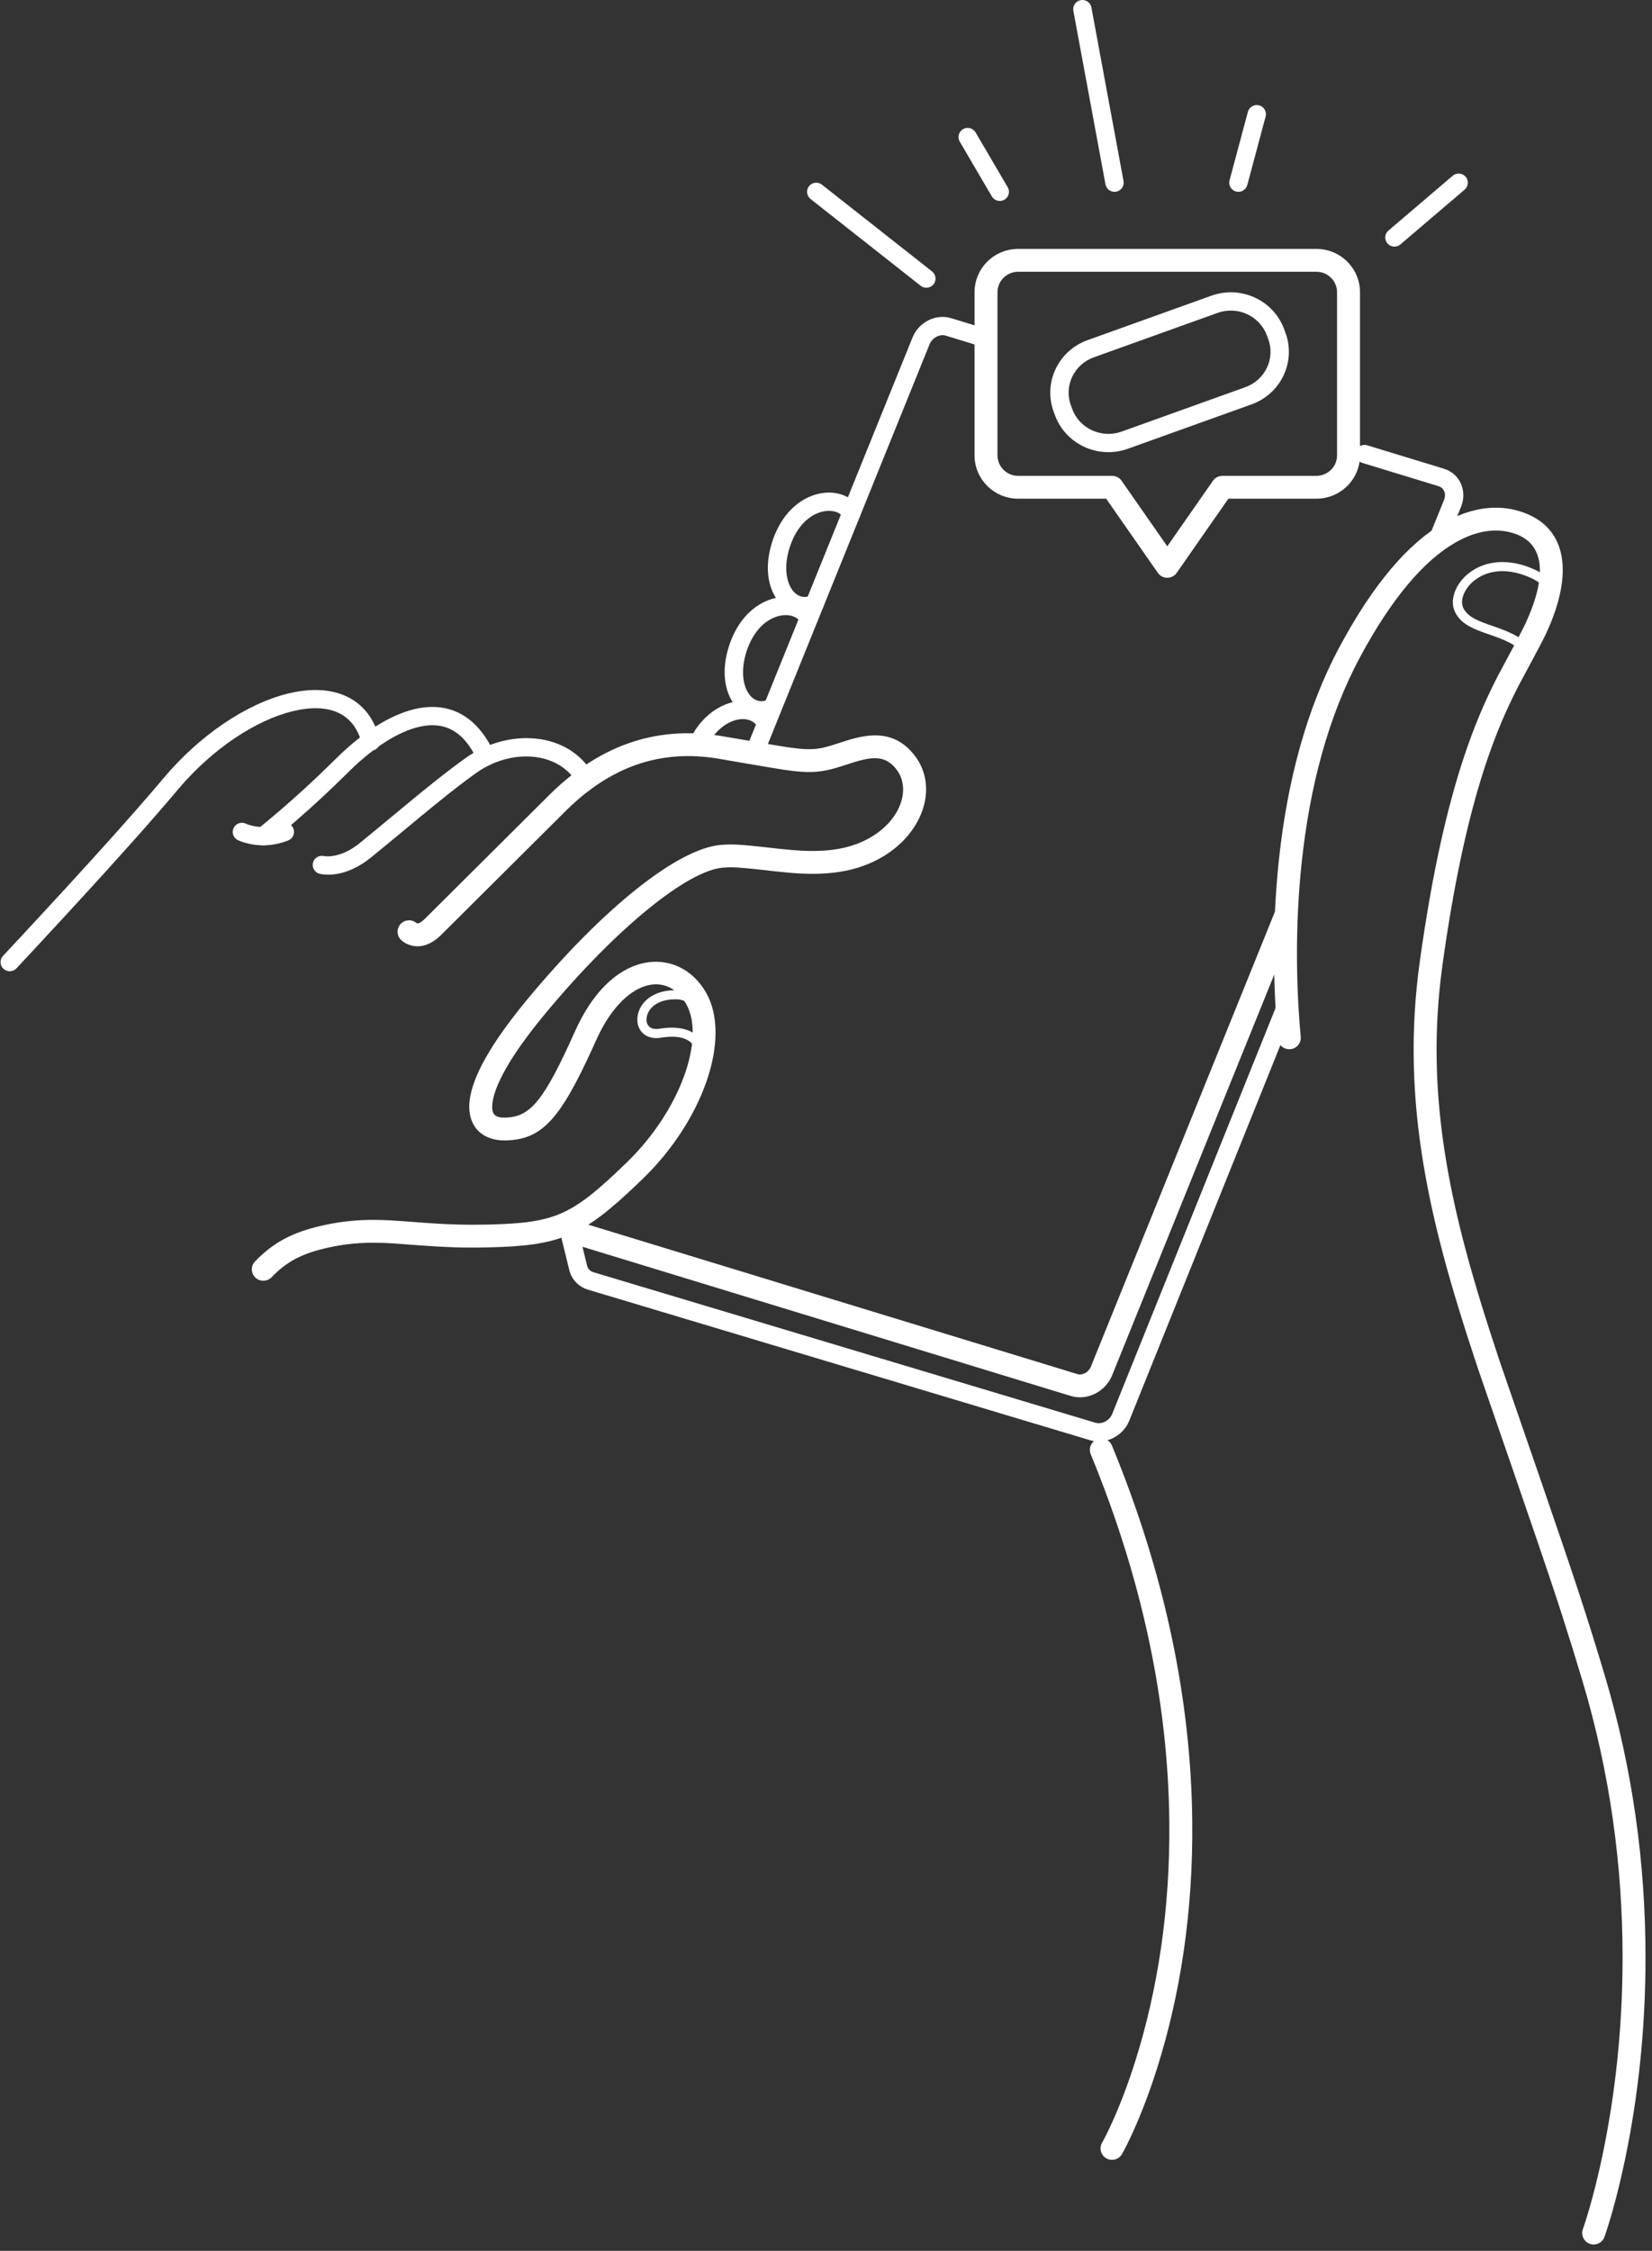 <svg width="210" height="286" viewBox="0 0 210 286" fill="none" xmlns="http://www.w3.org/2000/svg">
<rect x="0" y="0" width="210" height="286" fill="#333333" stroke="none"/>
<path d="M36.617 88.125C42.449 86.697 46.945 88.685 48.268 93.952C48.424 94.574 48.044 95.204 47.419 95.359C46.794 95.515 46.161 95.137 46.005 94.515C45.029 90.629 41.865 89.23 37.174 90.379C32.452 91.536 27.034 95.156 22.781 100.126L21.59 101.534C17.264 106.607 10.349 114.202 2.09 123.042C1.651 123.511 0.913 123.538 0.441 123.102C-0.031 122.665 -0.058 121.931 0.38 121.461L2.992 118.659C10.557 110.522 16.781 103.639 20.568 99.138L20.749 98.922C25.338 93.447 31.289 89.43 36.617 88.125Z" fill="white"/>
<path d="M35.778 104.629C36.376 104.391 37.055 104.681 37.294 105.276C37.533 105.871 37.242 106.546 36.644 106.784C34.697 107.559 32.819 107.559 31.172 107.091C30.745 106.97 30.425 106.843 30.229 106.745C29.653 106.458 29.419 105.761 29.707 105.188C29.982 104.642 30.631 104.405 31.189 104.631L31.349 104.703C31.445 104.743 31.602 104.799 31.813 104.859C32.996 105.196 34.354 105.196 35.778 104.629Z" fill="white"/>
<path d="M52.799 90.082C57.041 89.123 60.57 90.877 62.765 95.554C63.038 96.134 62.785 96.825 62.202 97.096C61.618 97.368 60.923 97.117 60.651 96.536C58.917 92.843 56.48 91.63 53.316 92.346C50.615 92.957 47.489 94.986 44.571 97.827L44.321 98.073C42.095 100.286 39.87 102.342 37.735 104.2L37.203 104.661C36.488 105.277 35.829 105.831 35.237 106.318L34.638 106.806L34.202 107.154C33.695 107.55 32.962 107.462 32.564 106.958C32.186 106.479 32.246 105.797 32.687 105.39L32.784 105.31L33.169 105.002L33.537 104.703C34.169 104.187 34.887 103.585 35.676 102.906C37.758 101.112 39.938 99.12 42.125 96.971L42.672 96.431C45.944 93.18 49.514 90.826 52.799 90.082Z" fill="white"/>
<path d="M59.204 96.307C64.615 92.462 72.335 92.889 75.468 98.499C75.781 99.059 75.578 99.766 75.014 100.077C74.451 100.388 73.741 100.186 73.428 99.626C71.074 95.41 64.957 95.072 60.56 98.197L60.137 98.5C58.912 99.387 57.475 100.5 55.785 101.861L54.874 102.599L53.504 103.724C51.766 105.161 47.969 108.313 47.108 108.998C44.845 110.799 42.682 111.315 40.959 111.087L40.806 111.064C40.738 111.052 40.681 111.04 40.636 111.029C40.011 110.873 39.631 110.243 39.787 109.621C39.936 109.028 40.52 108.656 41.117 108.759L41.202 108.777C41.194 108.775 41.216 108.779 41.267 108.786C41.643 108.836 42.151 108.817 42.763 108.671C43.682 108.452 44.652 107.98 45.65 107.186L46.332 106.633C48.082 105.2 51.992 101.951 52.766 101.317L53.704 100.553C55.901 98.77 57.704 97.372 59.204 96.307Z" fill="white"/>
<path d="M91.515 93.494L98.952 94.759C99.46 94.843 99.87 94.909 100.115 94.946L100.645 95.019C102.201 95.225 103.162 95.245 104.086 95.105C104.378 95.06 104.679 94.998 105.004 94.913L105.501 94.775C105.621 94.74 105.743 94.703 105.9 94.653L107.339 94.189C107.895 94.013 108.289 93.899 108.721 93.79C111.795 93.016 114.179 93.459 116.114 95.802C119.703 100.137 117.077 106.968 110.452 109.743C108.59 110.525 106.579 110.919 104.341 111.008C102.523 111.08 100.931 110.98 98.237 110.681L96.061 110.437C93.898 110.205 92.984 110.164 91.903 110.247C87.473 110.589 78.444 117.798 69.331 128.771L68.886 129.311C64.885 134.213 62.85 137.906 62.593 140.195C62.443 141.535 62.882 142.01 64.104 142.009L64.221 142.008C67.409 141.928 69.096 139.966 73.116 130.994C75.273 126.178 78.332 123.18 81.696 122.401C84.968 121.643 88.075 123.128 89.785 126.182C93.013 131.935 89.353 142.377 81.73 149.761L81.024 150.441C74.026 157.128 71.201 158.289 62.031 158.499L61.727 158.506C58.86 158.564 56.616 158.479 53.425 158.245L49.994 157.993C49.138 157.938 48.694 157.924 47.971 157.912C45.877 157.876 44.027 158.037 41.969 158.474C38.487 159.212 36.527 160.227 34.519 162.294C33.959 162.87 33.035 162.886 32.456 162.329C31.877 161.772 31.862 160.853 32.422 160.277C34.853 157.775 37.335 156.489 41.361 155.636C43.492 155.184 45.437 154.997 47.562 155.005L48.452 155.019C49.212 155.036 49.773 155.065 51.139 155.164L54.072 155.382C56.951 155.586 59.037 155.658 61.667 155.605L62.241 155.592C70.619 155.383 72.714 154.422 79.466 147.904L79.696 147.682C86.482 141.108 89.688 131.962 87.238 127.596C84.791 123.226 79.344 124.438 75.884 131.946L75.251 133.344C71.138 142.323 68.833 144.795 64.292 144.908C61.281 144.979 59.335 143.077 59.695 139.872C60.034 136.856 62.372 132.644 66.841 127.215L67.082 126.923C76.684 115.362 86.182 107.778 91.677 107.354L92.017 107.331C93.247 107.258 94.33 107.327 96.754 107.594L98.823 107.826C101.216 108.087 102.649 108.171 104.225 108.109C106.133 108.033 107.804 107.706 109.319 107.069C114.293 104.986 116.083 100.328 113.862 97.645C112.756 96.307 111.523 96.077 109.437 96.603L109.105 96.69C108.918 96.742 108.722 96.799 108.494 96.87L106.601 97.476C106.403 97.537 106.246 97.583 106.046 97.639C105.511 97.789 105.017 97.898 104.527 97.973C103.239 98.169 101.976 98.132 100.036 97.865L99.618 97.805C98.019 97.563 91.458 96.425 91.354 96.408C83.763 95.13 77.537 97.549 72.07 102.885L56.061 118.81C54.538 120.325 52.903 120.567 51.588 119.862C51.315 119.716 51.109 119.557 50.965 119.414C50.395 118.847 50.395 117.928 50.965 117.362C51.535 116.795 52.458 116.795 53.027 117.362L52.971 117.307C53.01 117.328 53.053 117.337 53.124 117.327C53.327 117.297 53.616 117.139 53.998 116.758L69.777 101.06C75.844 95.024 82.944 92.152 91.515 93.494Z" fill="white"/>
<path d="M85.9 125.821L85.921 125.82C86.129 125.81 86.397 125.827 86.704 125.89C87.164 125.983 87.62 126.163 88.046 126.45C89.248 127.259 89.991 128.75 90.091 131.018C90.105 131.339 89.855 131.609 89.533 131.623C89.211 131.637 88.939 131.389 88.925 131.069C88.841 129.149 88.269 128.001 87.392 127.411C86.923 127.095 86.439 126.98 86.064 126.978L85.91 126.981C83.846 126.944 82.505 127.894 82.227 129.15C82.003 130.164 82.576 130.867 83.691 130.731L83.8 130.715C87.693 130.07 90.116 131.729 89.6 135.021C89.55 135.338 89.252 135.555 88.934 135.505C88.615 135.456 88.398 135.159 88.447 134.842C88.816 132.494 87.243 131.371 84.162 131.833L83.992 131.86C81.96 132.197 80.685 130.722 81.088 128.9C81.482 127.121 83.251 125.834 85.755 125.82L85.9 125.821Z" fill="white"/>
<path d="M120.912 40.431L125.008 41.682C125.624 41.87 125.97 42.519 125.781 43.132C125.592 43.745 124.939 44.089 124.323 43.901L120.225 42.649C119.491 42.423 118.584 42.861 118.208 43.649L118.164 43.75L96.96 96.142C96.719 96.736 96.04 97.024 95.442 96.785C94.873 96.557 94.583 95.933 94.765 95.36L94.796 95.275L115.999 42.883C116.786 40.937 118.961 39.831 120.912 40.431ZM173.802 56.582L183.551 59.559C185.537 60.17 186.503 62.282 185.779 64.252L185.73 64.38L183.636 69.562C183.395 70.157 182.716 70.445 182.118 70.206C181.549 69.978 181.259 69.354 181.44 68.782L181.471 68.696L183.566 63.512C183.881 62.735 183.553 61.989 182.864 61.778L173.117 58.801C172.501 58.613 172.155 57.964 172.344 57.351C172.533 56.738 173.186 56.394 173.802 56.582Z" fill="white"/>
<path d="M162.374 127.52C162.614 126.925 163.293 126.636 163.891 126.875C164.461 127.102 164.751 127.725 164.571 128.298L164.54 128.384L143.537 180.554C142.753 182.447 140.634 183.542 138.702 183.037L138.568 182.999L74.751 163.871C73.432 163.476 72.51 162.393 72.301 161.066L72.314 161.165L71.273 156.906C71.121 156.283 71.506 155.655 72.132 155.504C72.729 155.36 73.331 155.701 73.517 156.274L73.541 156.358L74.548 160.485L74.565 160.532L74.588 160.617L74.606 160.705C74.673 161.131 74.935 161.464 75.33 161.617L75.424 161.649L139.243 180.777C140.008 181.008 140.951 180.56 141.332 179.776L141.375 179.68L162.374 127.52Z" fill="white"/>
<path d="M162.056 115.872C162.357 115.129 163.207 114.769 163.954 115.068C164.67 115.355 165.032 116.143 164.796 116.863L164.762 116.956L141.371 174.751C140.547 176.788 138.302 177.965 136.239 177.411L136.102 177.372L73.466 158.244C72.425 157.927 71.609 157.204 71.163 156.252L71.12 156.156L71.084 156.084C70.846 155.577 70.919 154.961 71.303 154.52L71.38 154.439C72.106 153.716 73.323 153.95 73.738 154.862L73.777 154.955C73.863 155.184 74.019 155.35 74.237 155.44L74.321 155.47L136.96 174.599C137.55 174.78 138.307 174.416 138.625 173.759L138.665 173.667L162.056 115.872Z" fill="white"/>
<path d="M139.446 182.883C140.191 182.579 141.043 182.934 141.349 183.675C148.181 200.246 151.383 216.171 151.556 231.269C151.69 242.981 150.01 253.511 147.124 262.684C146.149 265.78 145.104 268.498 144.056 270.819C143.733 271.534 143.429 272.168 143.15 272.718L142.913 273.178C142.783 273.424 142.685 273.602 142.623 273.71C142.222 274.404 141.331 274.644 140.633 274.245C139.934 273.846 139.693 272.959 140.094 272.264L140.243 271.993C140.297 271.893 140.362 271.77 140.437 271.624L140.659 271.186C140.887 270.727 141.134 270.208 141.395 269.63C142.397 267.412 143.401 264.801 144.34 261.817C147.138 252.925 148.77 242.697 148.64 231.302C148.471 216.568 145.342 201.005 138.65 184.776C138.345 184.035 138.701 183.187 139.446 182.883Z" fill="white"/>
<path d="M183.467 66.472C187.191 64.311 190.812 64.008 193.877 65.201C199.227 67.284 200.012 72.935 196.596 80.369L196.463 80.656C195.901 81.846 193.61 86.046 193.076 87.062L193.012 87.184C191.443 90.233 190.145 93.261 188.893 97.015L188.651 97.752C186.567 104.197 184.806 112.251 183.368 122.596C182.21 130.93 182.405 138.993 183.845 147.584C185.073 154.913 187.127 162.43 190.528 172.628L190.942 173.852C192.33 177.893 198.786 196.45 200.903 202.976C201.994 206.335 203.013 209.597 203.983 212.846C207.554 224.806 209.176 236.844 209.176 248.725C209.176 257.966 208.203 266.587 206.579 274.359C206.048 276.903 205.481 279.186 204.91 281.186L204.788 281.61C204.626 282.164 204.473 282.665 204.331 283.113L204.115 283.775C204.044 283.987 203.99 284.14 203.956 284.233C203.683 284.987 202.847 285.377 202.089 285.105C201.362 284.843 200.972 284.066 201.184 283.338L201.419 282.641L201.619 282.018C201.735 281.649 201.858 281.243 201.986 280.802C202.578 278.773 203.17 276.419 203.724 273.769C205.308 266.183 206.26 257.758 206.26 248.725C206.26 237.113 204.674 225.353 201.187 213.672C200.344 210.849 199.464 208.016 198.531 205.115L197.911 203.202C195.431 195.649 188.557 175.922 187.952 174.115L187.569 172.967C184.238 162.928 182.202 155.426 180.968 148.061C179.481 139.19 179.279 130.833 180.479 122.198C181.996 111.289 183.875 102.846 186.125 96.101C187.364 92.386 188.653 89.34 190.184 86.316L190.416 85.862C190.817 85.083 193.162 80.789 193.781 79.511L193.884 79.292L193.944 79.163C196.755 73.044 196.225 69.231 192.814 67.903C190.586 67.036 187.896 67.26 184.936 68.978C181.001 71.262 176.923 75.982 172.88 83.514C168.863 90.995 166.466 99.957 165.44 109.87C164.663 117.382 164.723 124.927 165.346 131.737C165.419 132.535 164.828 133.24 164.025 133.313C163.223 133.386 162.514 132.797 162.441 132C161.802 125.014 161.741 117.287 162.539 109.573C163.601 99.313 166.093 89.996 170.307 82.147C174.584 74.179 179.007 69.06 183.467 66.472Z" fill="white"/>
<path d="M196.329 74.945C196.334 74.899 196.31 74.787 196.205 74.617C195.999 74.28 195.58 73.92 194.879 73.564L194.729 73.49C191.872 72.151 189.323 72.341 187.546 73.66C186.09 74.741 185.497 76.395 186.067 77.368C186.568 78.224 187.35 78.693 189.126 79.326L190.31 79.74C190.701 79.879 191.031 80.004 191.348 80.134C192.539 80.624 193.496 81.177 194.34 81.928C194.58 82.142 194.6 82.509 194.386 82.748C194.171 82.986 193.802 83.007 193.562 82.793C192.828 82.14 191.982 81.65 190.903 81.207C190.724 81.134 190.54 81.062 190.34 80.987L189.441 80.666C189.169 80.571 188.901 80.478 188.934 80.49L188.516 80.341C186.636 79.653 185.717 79.076 185.059 77.952C184.149 76.399 184.962 74.129 186.848 72.73C188.981 71.147 191.989 70.923 195.23 72.442L195.41 72.531C196.989 73.333 197.562 74.267 197.491 75.049L197.483 75.113C197.428 75.429 197.126 75.64 196.809 75.586C196.514 75.535 196.309 75.272 196.326 74.982L196.329 74.945Z" fill="white"/>
<path d="M167.336 31.629H129.428C126.365 31.629 123.883 34.092 123.883 37.135V57.859L123.885 58.016C123.969 60.986 126.418 63.365 129.428 63.365L140.613 63.365L147.184 72.789L147.246 72.872C147.848 73.62 149.02 73.592 149.58 72.789L156.151 63.365L167.336 63.365C170.4 63.365 172.882 60.902 172.882 57.859V37.135C172.882 34.092 170.4 31.629 167.336 31.629ZM129.428 34.531H167.336C168.791 34.531 169.965 35.696 169.965 37.135V57.859C169.965 59.298 168.791 60.463 167.336 60.463H155.388L155.278 60.467C154.842 60.5 154.441 60.726 154.19 61.087L148.382 69.416L142.575 61.087C142.302 60.696 141.855 60.463 141.376 60.463H129.428C127.974 60.463 126.799 59.298 126.799 57.859V37.135C126.799 35.696 127.974 34.531 129.428 34.531Z" fill="white"/>
<path d="M163.4 42.263L163.231 41.809C161.862 38.123 157.726 36.231 153.987 37.573L138.254 43.218C134.509 44.563 132.578 48.644 133.949 52.336L134.119 52.791C135.487 56.469 139.622 58.36 143.36 57.026L159.095 51.38C162.84 50.035 164.771 45.955 163.4 42.263ZM161.042 42.613L161.212 43.069C162.132 45.546 160.834 48.288 158.303 49.197L142.57 54.842C140.034 55.747 137.23 54.464 136.307 51.985L136.137 51.53C135.218 49.053 136.515 46.311 139.046 45.402L154.779 39.757C157.316 38.846 160.119 40.128 161.042 42.613Z" fill="white"/>
<path d="M184.664 22.332C185.153 21.915 185.889 21.971 186.309 22.458C186.707 22.92 186.676 23.605 186.252 24.03L186.182 24.095L178.016 31.059C177.527 31.476 176.79 31.419 176.371 30.933C175.972 30.47 176.004 29.786 176.427 29.361L176.497 29.296L184.664 22.332Z" fill="white"/>
<path d="M137.379 0.019C137.984 -0.091 138.566 0.283 138.719 0.866L138.738 0.951L142.821 23.003C142.938 23.634 142.519 24.239 141.885 24.355C141.28 24.466 140.699 24.091 140.545 23.508L140.527 23.424L136.443 1.371C136.327 0.741 136.746 0.136 137.379 0.019Z" fill="white"/>
<path d="M158.631 14.21C158.797 13.59 159.436 13.222 160.059 13.387C160.653 13.545 161.017 14.131 160.905 14.723L160.885 14.808L158.552 23.513C158.386 24.132 157.747 24.5 157.124 24.335C156.53 24.177 156.166 23.591 156.278 22.999L156.297 22.915L158.631 14.21Z" fill="white"/>
<path d="M122.421 16.408C122.951 16.101 123.624 16.256 123.967 16.749L124.016 16.826L128.1 23.79C128.424 24.344 128.236 25.054 127.68 25.377C127.15 25.685 126.477 25.53 126.133 25.036L126.084 24.96L122.001 17.996C121.676 17.442 121.864 16.731 122.421 16.408Z" fill="white"/>
<path d="M102.844 23.654C103.224 23.177 103.905 23.076 104.405 23.409L104.483 23.465L118.482 34.491C118.987 34.889 119.073 35.619 118.673 36.121C118.293 36.599 117.612 36.699 117.111 36.367L117.034 36.311L103.034 25.285C102.529 24.887 102.444 24.157 102.844 23.654Z" fill="white"/>
<path d="M103.614 62.857C105.848 62.176 108.117 62.811 109.223 64.544C109.568 65.085 109.408 65.802 108.864 66.146C108.347 66.472 107.67 66.344 107.308 65.866L107.253 65.788C106.755 65.008 105.591 64.682 104.297 65.076C102.702 65.562 101.283 66.999 100.484 69.259C98.977 73.525 100.908 76.56 102.984 75.704L103.068 75.668C103.653 75.397 104.347 75.65 104.618 76.231C104.889 76.813 104.636 77.503 104.051 77.773C102.079 78.684 99.918 77.945 98.67 76.04C97.429 74.147 97.247 71.42 98.283 68.489C99.319 65.555 101.284 63.566 103.614 62.857Z" fill="white"/>
<path d="M98.119 76.106C100.354 75.425 102.622 76.06 103.728 77.793C104.074 78.334 103.913 79.051 103.369 79.395C102.852 79.721 102.176 79.593 101.813 79.115L101.759 79.037C101.261 78.257 100.097 77.931 98.802 78.326C97.207 78.811 95.788 80.248 94.99 82.507C93.486 86.775 95.415 89.808 97.49 88.953L97.574 88.917C98.158 88.647 98.852 88.899 99.124 89.48C99.395 90.062 99.141 90.752 98.557 91.022C96.584 91.933 94.425 91.194 93.177 89.289C91.938 87.396 91.755 84.67 92.788 81.738C93.825 78.805 95.79 76.816 98.119 76.106Z" fill="white"/>
<path d="M87.628 94.156C89.935 88.918 95.915 87.411 98.233 91.047C98.578 91.588 98.417 92.305 97.873 92.649C97.356 92.975 96.679 92.846 96.317 92.368L96.263 92.29C95.085 90.444 91.402 91.372 89.765 95.088C89.506 95.675 88.818 95.943 88.228 95.685C87.638 95.428 87.369 94.744 87.628 94.156Z" fill="white"/>
</svg>
